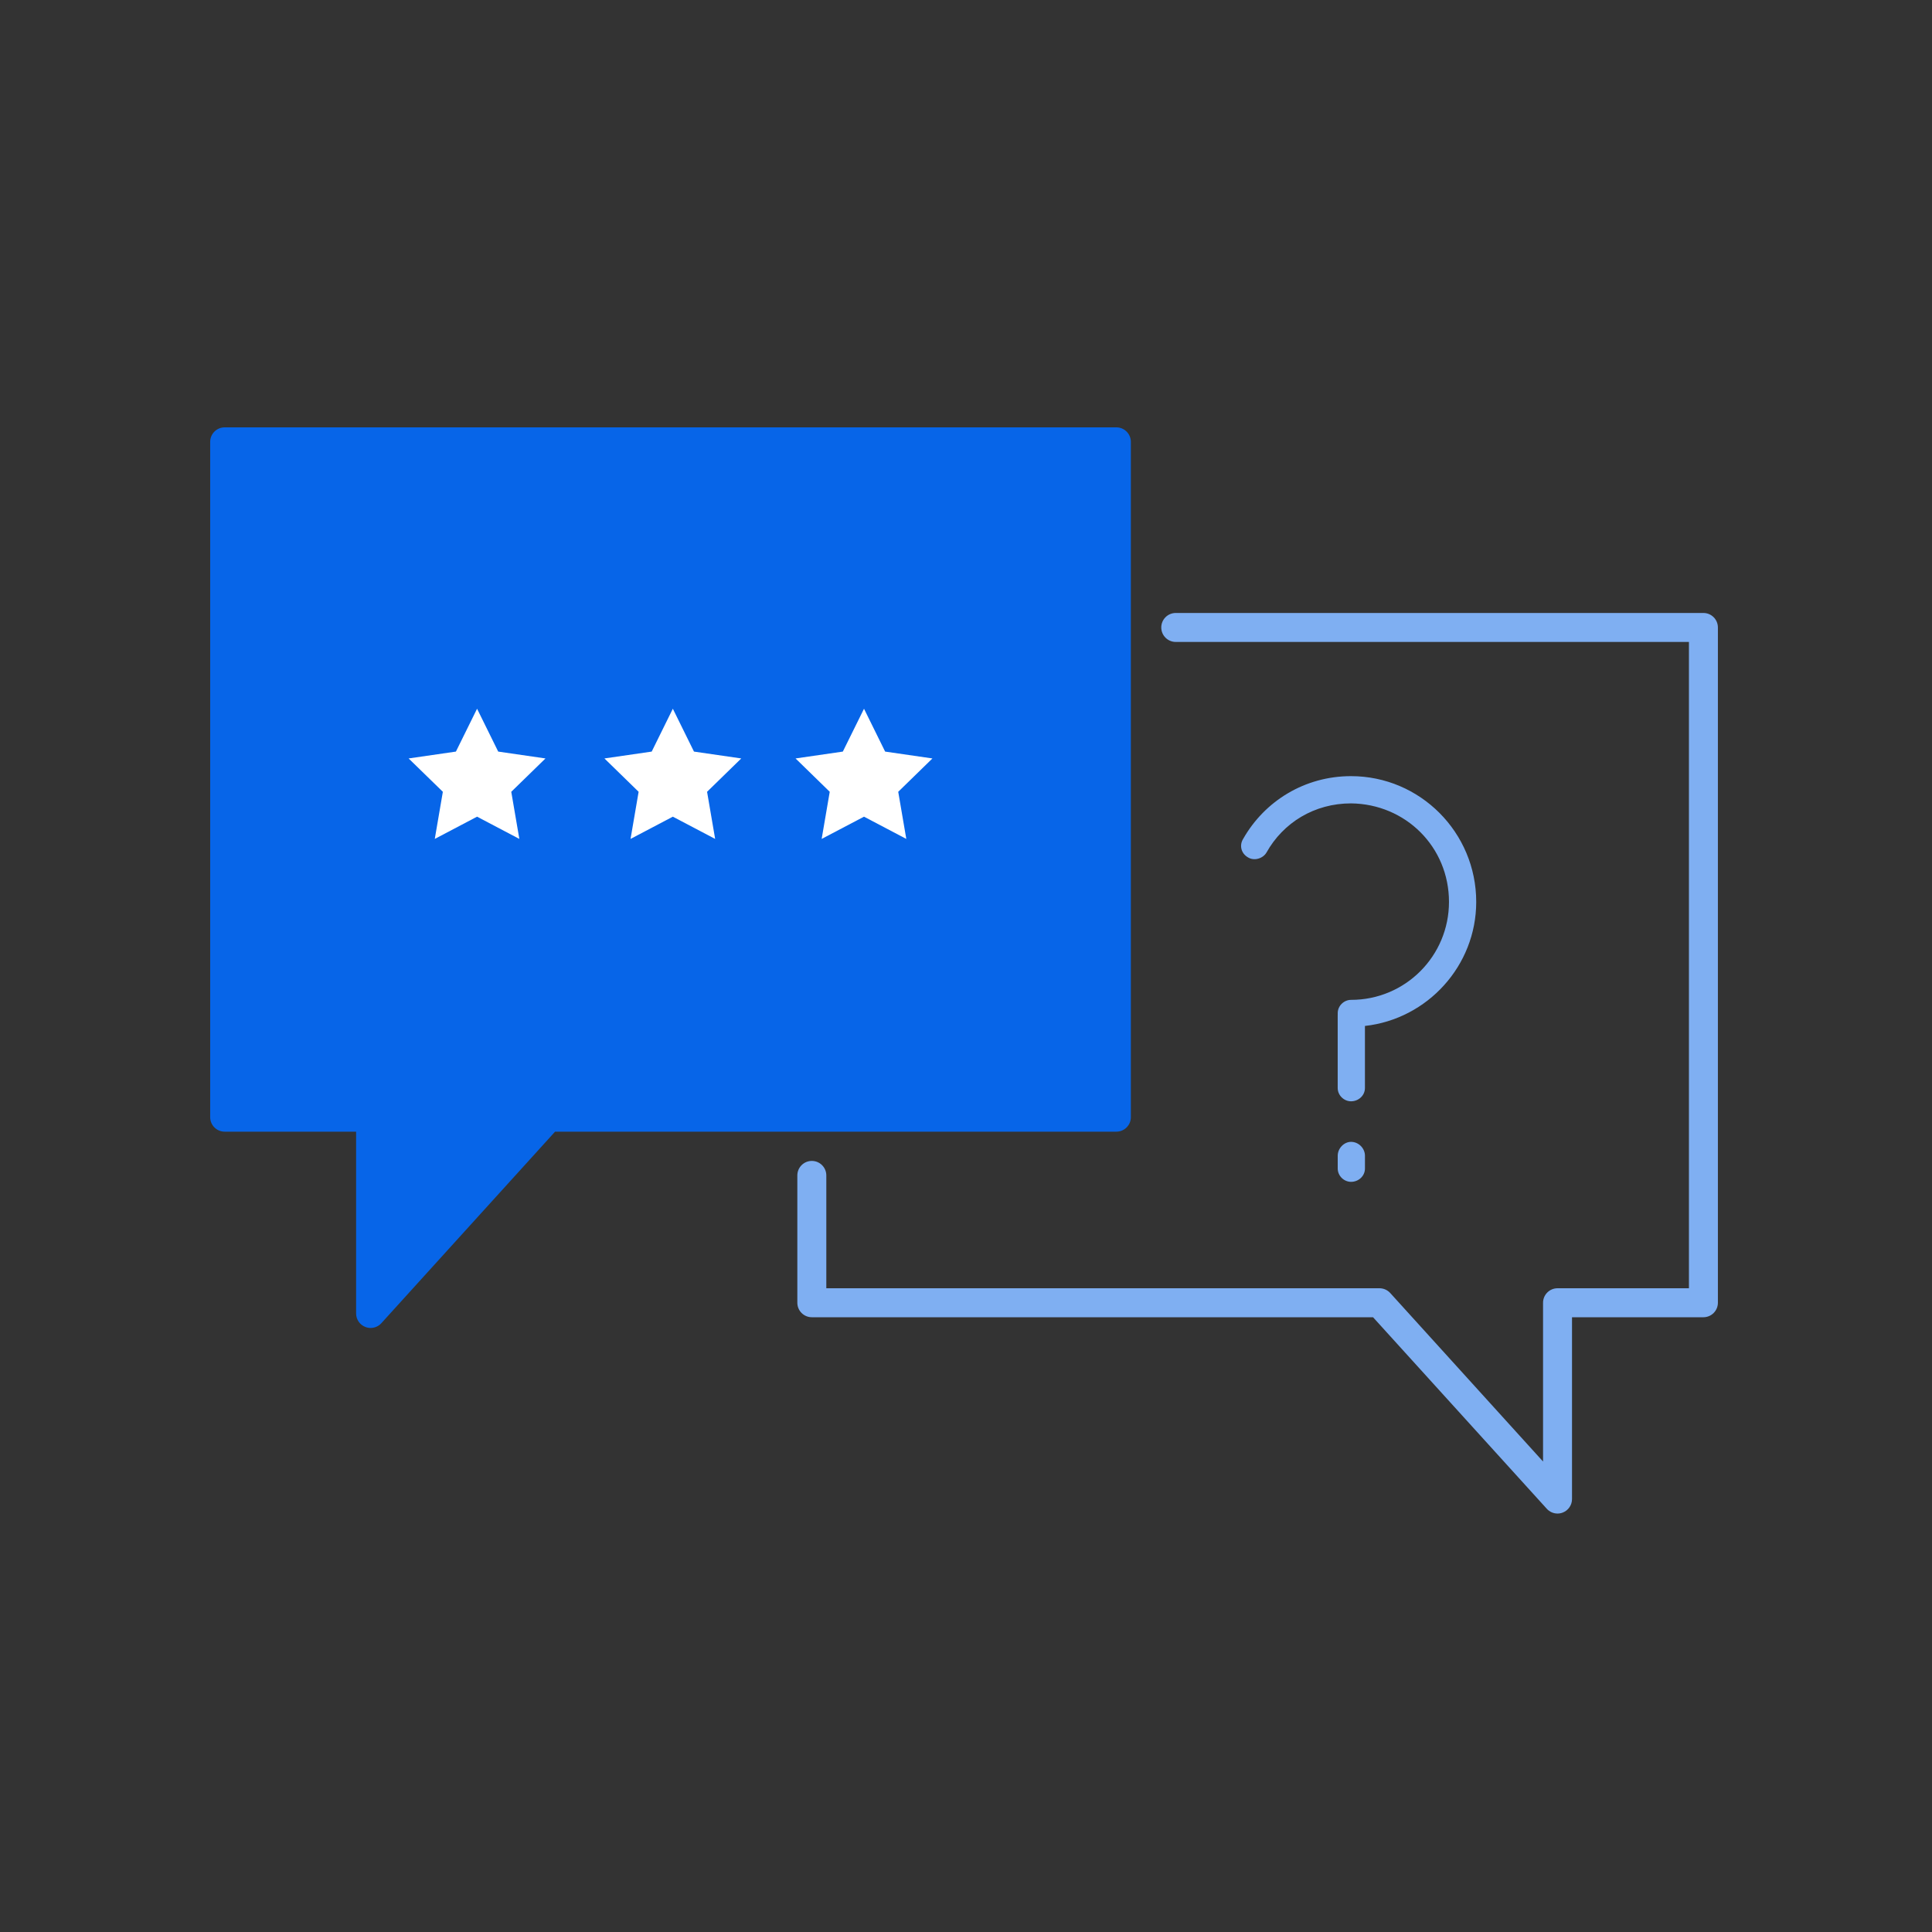 <?xml version="1.0" encoding="utf-8"?>
<!-- Generator: Adobe Illustrator 16.0.0, SVG Export Plug-In . SVG Version: 6.00 Build 0)  -->
<!DOCTYPE svg PUBLIC "-//W3C//DTD SVG 1.1//EN" "http://www.w3.org/Graphics/SVG/1.1/DTD/svg11.dtd">
<svg version="1.1" id="Layer_1" xmlns="http://www.w3.org/2000/svg" xmlns:xlink="http://www.w3.org/1999/xlink" x="0px" y="0px"
	 width="100px" height="100px" viewBox="0 0 100 100" enable-background="new 0 0 100 100" xml:space="preserve">
<rect x="0" y="0" width="100" height="100" fill="#333333" stroke="none"/>
<path fill="#7FAFF2" d="M80.617,78.341c-0.207,0-0.41-0.086-0.555-0.246l-8.994-9.915H42.02c-0.414,0-0.75-0.336-0.75-0.75v-6.591
	c0-0.414,0.336-0.75,0.75-0.75s0.75,0.336,0.75,0.75v5.841h28.632c0.212,0,0.413,0.09,0.556,0.246l7.91,8.722V67.43
	c0-0.414,0.336-0.75,0.75-0.75h6.801V33.227H60.857c-0.414,0-0.75-0.336-0.75-0.75s0.336-0.75,0.75-0.75h27.311
	c0.414,0,0.75,0.336,0.75,0.75V67.43c0,0.414-0.336,0.75-0.75,0.75h-6.801v9.411c0,0.31-0.19,0.588-0.479,0.699
	C80.8,78.324,80.709,78.341,80.617,78.341z"/>
<path fill="#0765E8" d="M19.182,68.735c-0.09,0-0.182-0.017-0.27-0.051c-0.289-0.111-0.48-0.39-0.48-0.699v-9.41h-6.803
	c-0.414,0-0.75-0.336-0.75-0.75V22.87c0-0.414,0.336-0.75,0.75-0.75h46.154c0.414,0,0.75,0.336,0.75,0.75v34.955
	c0,0.414-0.336,0.75-0.75,0.75H28.73l-8.992,9.914C19.593,68.649,19.39,68.735,19.182,68.735z"/>
<g>
	<path fill="#7FAFF2" d="M69.24,52.563v-0.09v-0.031c0-0.389,0.33-0.689,0.689-0.689c2.82,0,5.07-2.279,5.07-5.07
		c0-2.85-2.25-5.07-5.07-5.1c-1.89,0-3.51,0.99-4.38,2.551c-0.18,0.299-0.63,0.449-0.96,0.24c-0.359-0.211-0.449-0.631-0.239-0.961
		c1.109-1.949,3.18-3.24,5.579-3.24c3.57,0,6.48,2.91,6.48,6.51c0,3.301-2.521,6.061-5.76,6.42v3.211
		c0,0.389-0.33,0.689-0.721,0.689c-0.359,0-0.689-0.301-0.689-0.689V52.563z M69.24,59.823c0-0.391,0.33-0.721,0.689-0.721
		c0.391,0,0.721,0.33,0.721,0.721v0.658c0,0.391-0.33,0.691-0.721,0.691c-0.359,0-0.689-0.301-0.689-0.691V59.823z"/>
</g>
<g>
	<g>
		<polygon fill="#FFFFFF" points="24.693,36.684 25.787,38.902 28.234,39.257 26.463,40.983 26.881,43.422 24.693,42.271 
			22.504,43.422 22.922,40.983 21.15,39.257 23.598,38.902 		"/>
	</g>
	<g>
		<polygon fill="#FFFFFF" points="34.826,36.684 35.92,38.902 38.367,39.257 36.598,40.983 37.016,43.422 34.826,42.271 
			32.637,43.422 33.055,40.983 31.285,39.257 33.732,38.902 		"/>
	</g>
	<g>
		<polygon fill="#FFFFFF" points="44.721,36.684 45.814,38.902 48.262,39.257 46.492,40.983 46.91,43.422 44.721,42.271 
			42.529,43.422 42.947,40.983 41.178,39.257 43.625,38.902 		"/>
	</g>
</g>
</svg>
